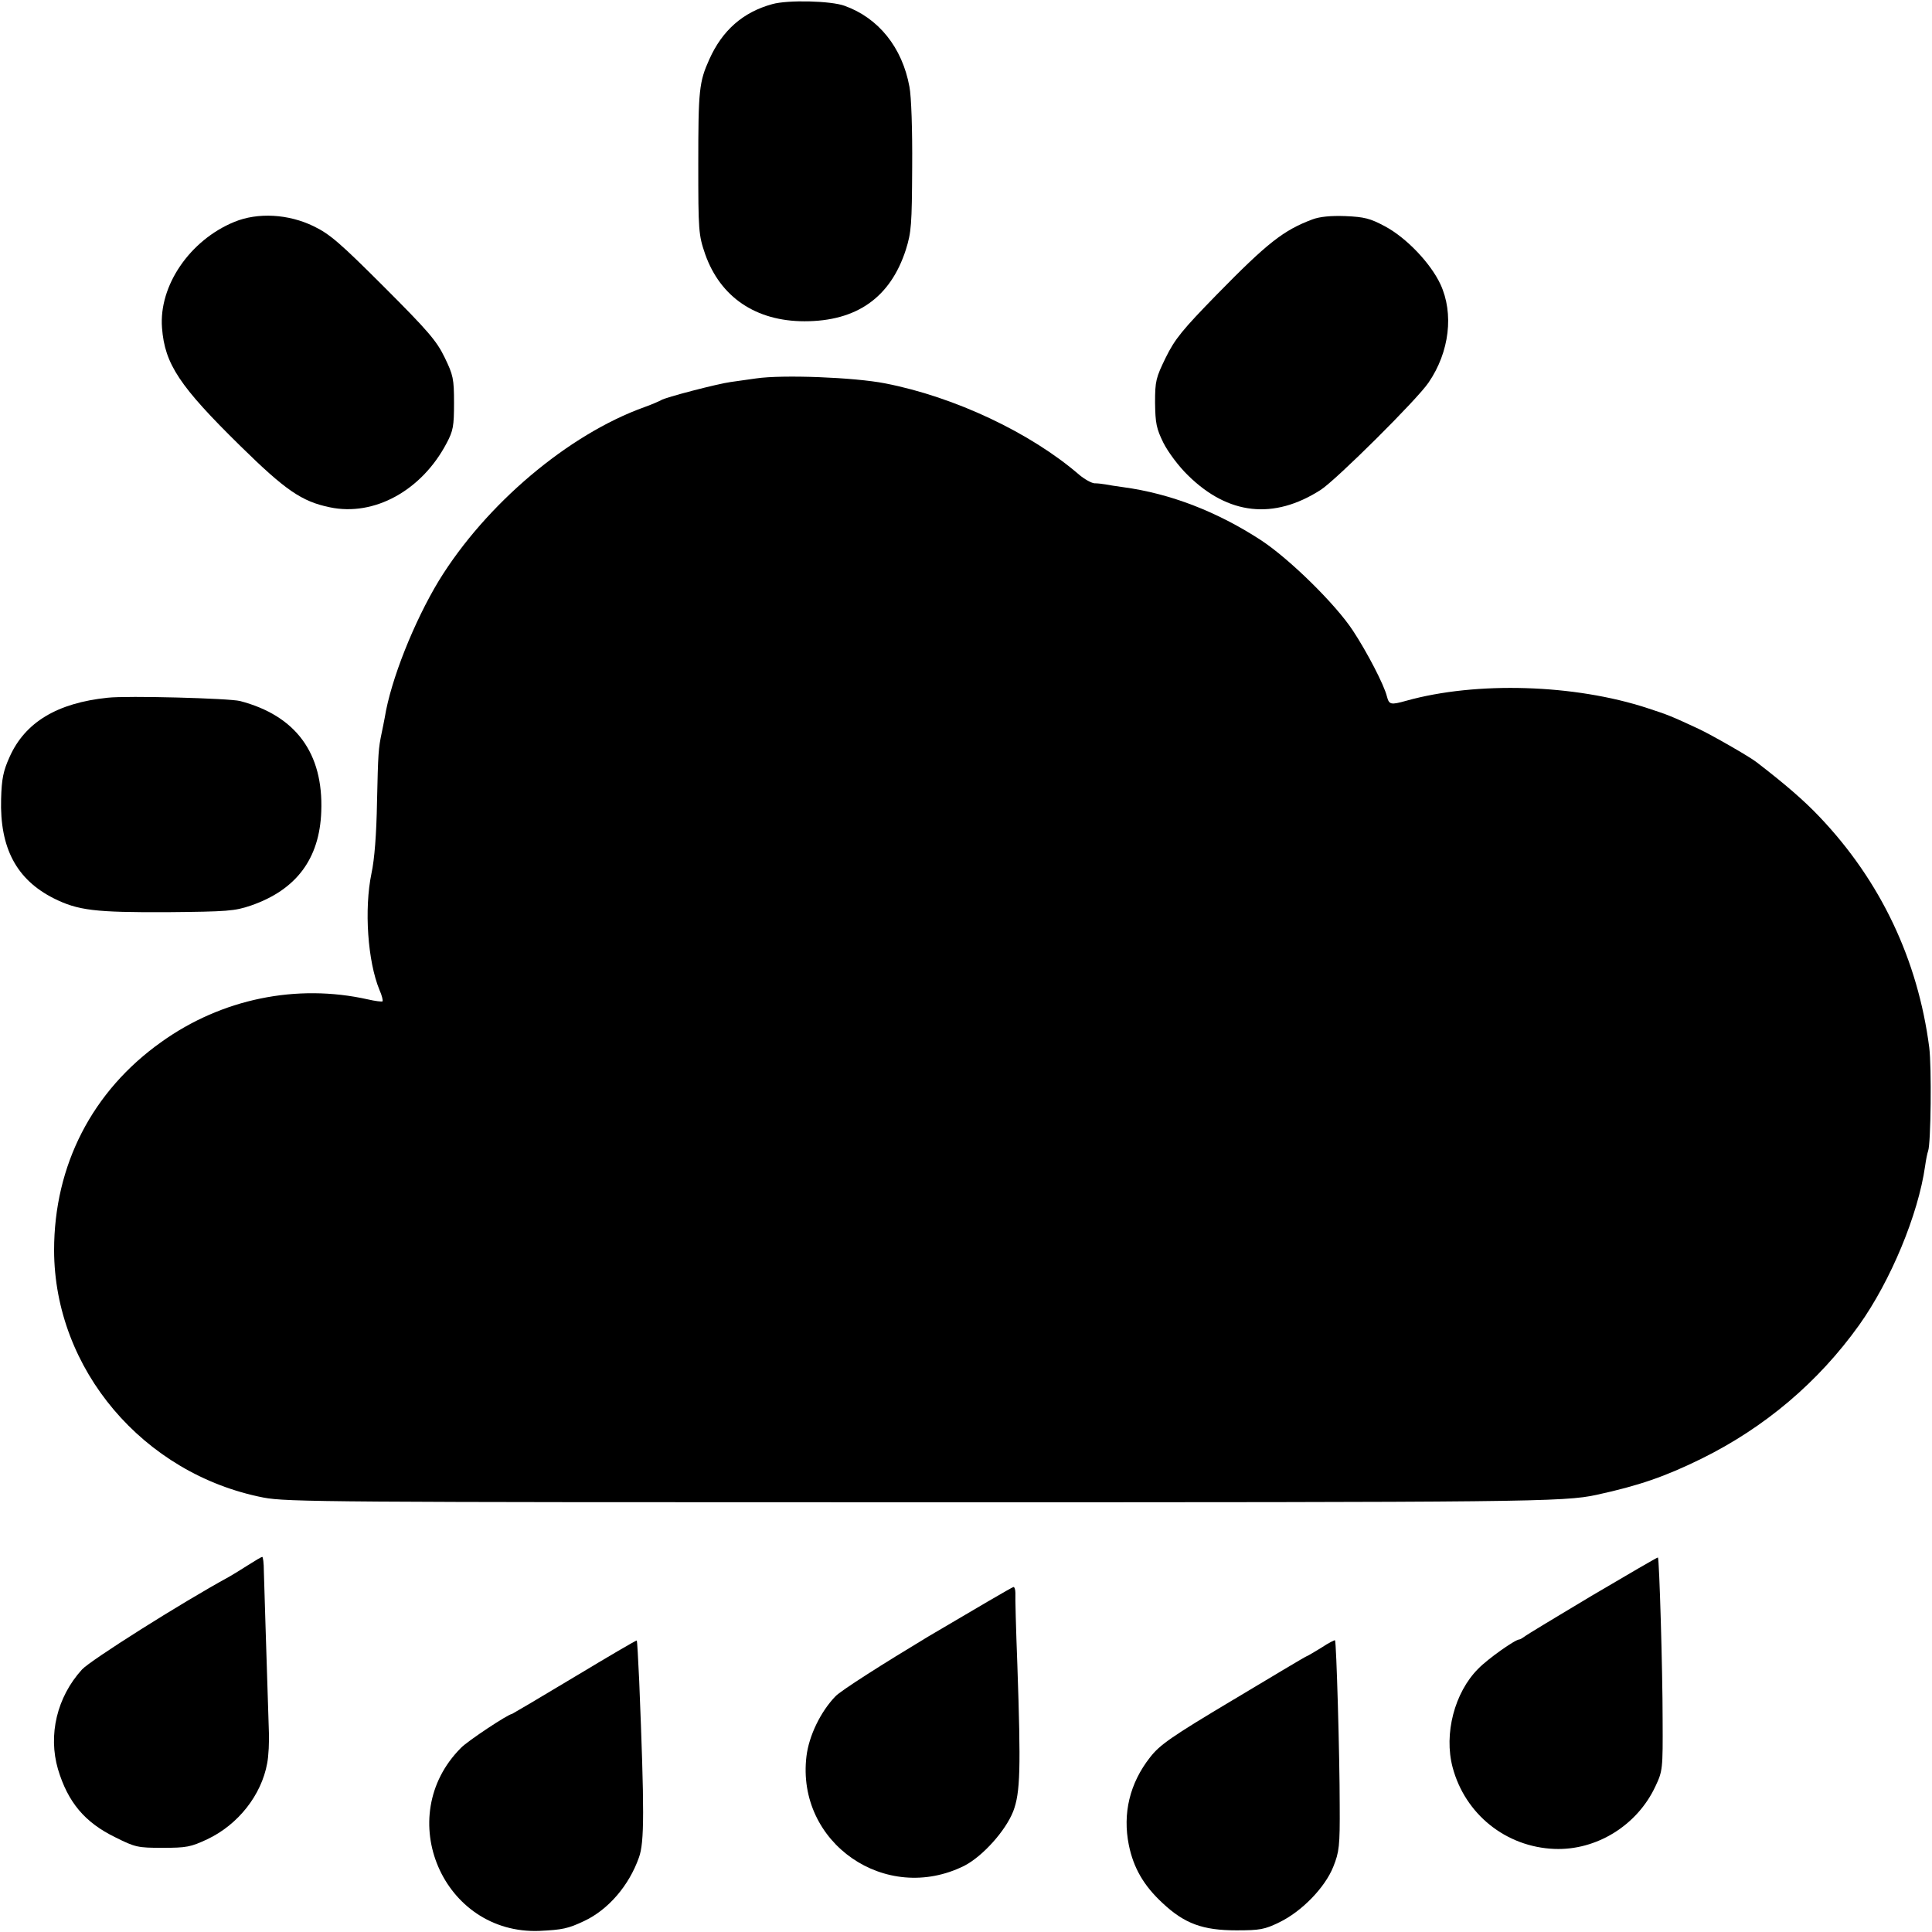 <?xml version="1.0" standalone="no"?>
<!DOCTYPE svg PUBLIC "-//W3C//DTD SVG 20010904//EN"
 "http://www.w3.org/TR/2001/REC-SVG-20010904/DTD/svg10.dtd">
<svg version="1.0" xmlns="http://www.w3.org/2000/svg"
 width="700pt" height="700pt" viewBox="0 0 700 700"
 preserveAspectRatio="xMidYMid meet">
<g transform="translate(0,700) scale(0.1,-0.1)"
fill="#000000" stroke="none">
<path d="M2798 6985 c-106 -29 -181 -95 -228 -200 -37 -82 -40 -112 -40 -378
0 -244 1 -258 25 -328 55 -156 184 -243 360 -243 189 0 311 86 367 259 20 64
22 90 23 300 1 134 -3 256 -10 291 -26 142 -112 249 -235 293 -49 18 -205 22
-262 6z"/>
<path d="M849 6196 c-161 -66 -274 -231 -262 -384 10 -131 63 -211 284 -428
163 -160 222 -201 324 -222 161 -34 333 61 423 232 24 45 27 62 27 146 0 88
-3 101 -34 165 -29 60 -60 96 -220 256 -158 158 -196 191 -254 219 -92 45
-203 51 -288 16z"/>
<path d="M4755 6205 c-104 -39 -162 -84 -346 -272 -124 -127 -152 -161 -185
-228 -36 -74 -39 -85 -39 -164 1 -75 5 -94 30 -145 17 -34 56 -86 89 -118 146
-144 311 -162 481 -53 56 36 351 329 391 389 76 111 92 250 43 356 -36 77
-124 169 -201 210 -54 29 -75 34 -143 37 -53 2 -94 -2 -120 -12z"/>
<path d="M2740 5629 c-30 -4 -72 -10 -92 -13 -46 -6 -239 -56 -253 -66 -5 -3
-32 -15 -60 -25 -276 -99 -575 -352 -745 -629 -90 -149 -174 -359 -196 -496
-3 -14 -7 -38 -11 -55 -12 -58 -13 -71 -17 -250 -2 -117 -9 -208 -20 -259 -27
-130 -14 -319 29 -423 9 -20 13 -38 11 -41 -3 -2 -27 1 -53 7 -258 58 -530 2
-748 -154 -251 -178 -389 -447 -389 -755 1 -431 323 -811 759 -896 84 -16 241
-17 2375 -17 2200 0 2337 1 2455 27 152 33 248 66 380 131 229 113 423 277
571 484 114 160 214 400 239 576 3 22 8 47 11 55 10 27 13 304 4 375 -41 317
-176 603 -398 836 -55 58 -123 117 -227 197 -25 20 -165 100 -210 121 -99 46
-111 51 -185 75 -264 87 -621 98 -875 27 -57 -16 -62 -14 -70 16 -10 41 -71
159 -123 238 -63 96 -229 259 -332 327 -159 104 -330 170 -501 193 -24 3 -53
8 -64 10 -11 2 -29 4 -40 4 -11 1 -36 15 -55 31 -176 152 -451 282 -703 331
-112 22 -372 32 -467 18z"/>
<path d="M390 4472 c-183 -19 -299 -89 -355 -214 -23 -51 -29 -79 -31 -153 -5
-178 56 -292 191 -360 88 -44 150 -51 410 -50 220 2 245 4 304 24 165 57 249
170 255 341 8 211 -92 347 -294 400 -39 10 -409 20 -480 12z"/>
<path d="M900 1330 c-25 -16 -56 -35 -70 -43 -174 -95 -503 -303 -533 -336
-91 -100 -123 -237 -87 -361 36 -120 97 -193 208 -247 72 -36 81 -38 171 -38
87 0 102 3 162 31 112 53 196 160 217 275 5 25 8 79 6 120 -9 288 -17 532 -18
576 0 29 -3 53 -6 52 -3 0 -25 -13 -50 -29z"/>
<path d="M5770 1220 c-129 -77 -240 -144 -247 -150 -7 -5 -15 -10 -18 -10 -15
0 -114 -70 -149 -106 -86 -86 -125 -236 -93 -357 45 -170 193 -289 369 -296
152 -6 300 85 366 227 26 55 27 62 26 242 0 178 -12 582 -17 587 -2 1 -108
-61 -237 -137z"/>
<path d="M3364 1071 c-166 -100 -317 -196 -337 -217 -54 -56 -96 -143 -105
-217 -38 -314 287 -539 572 -397 66 34 149 126 177 197 26 68 28 154 15 533
-5 129 -8 245 -7 258 0 12 -3 22 -7 22 -4 0 -142 -81 -308 -179z"/>
<path d="M2081 924 c-123 -74 -225 -134 -226 -134 -13 0 -161 -98 -185 -123
-249 -250 -65 -677 285 -663 82 4 103 8 162 36 87 41 162 128 198 230 20 55
20 169 1 639 -4 80 -7 146 -9 147 -1 2 -103 -58 -226 -132z"/>
<path d="M4789 1031 c-25 -15 -49 -30 -55 -32 -6 -2 -126 -74 -268 -159 -223
-133 -264 -162 -299 -207 -74 -94 -100 -204 -77 -318 17 -83 54 -147 122 -210
80 -75 146 -99 268 -99 84 0 102 3 155 29 81 39 166 126 196 202 21 53 24 73
23 223 0 176 -12 592 -17 597 -2 1 -24 -10 -48 -26z"/>
</g>
</svg>
